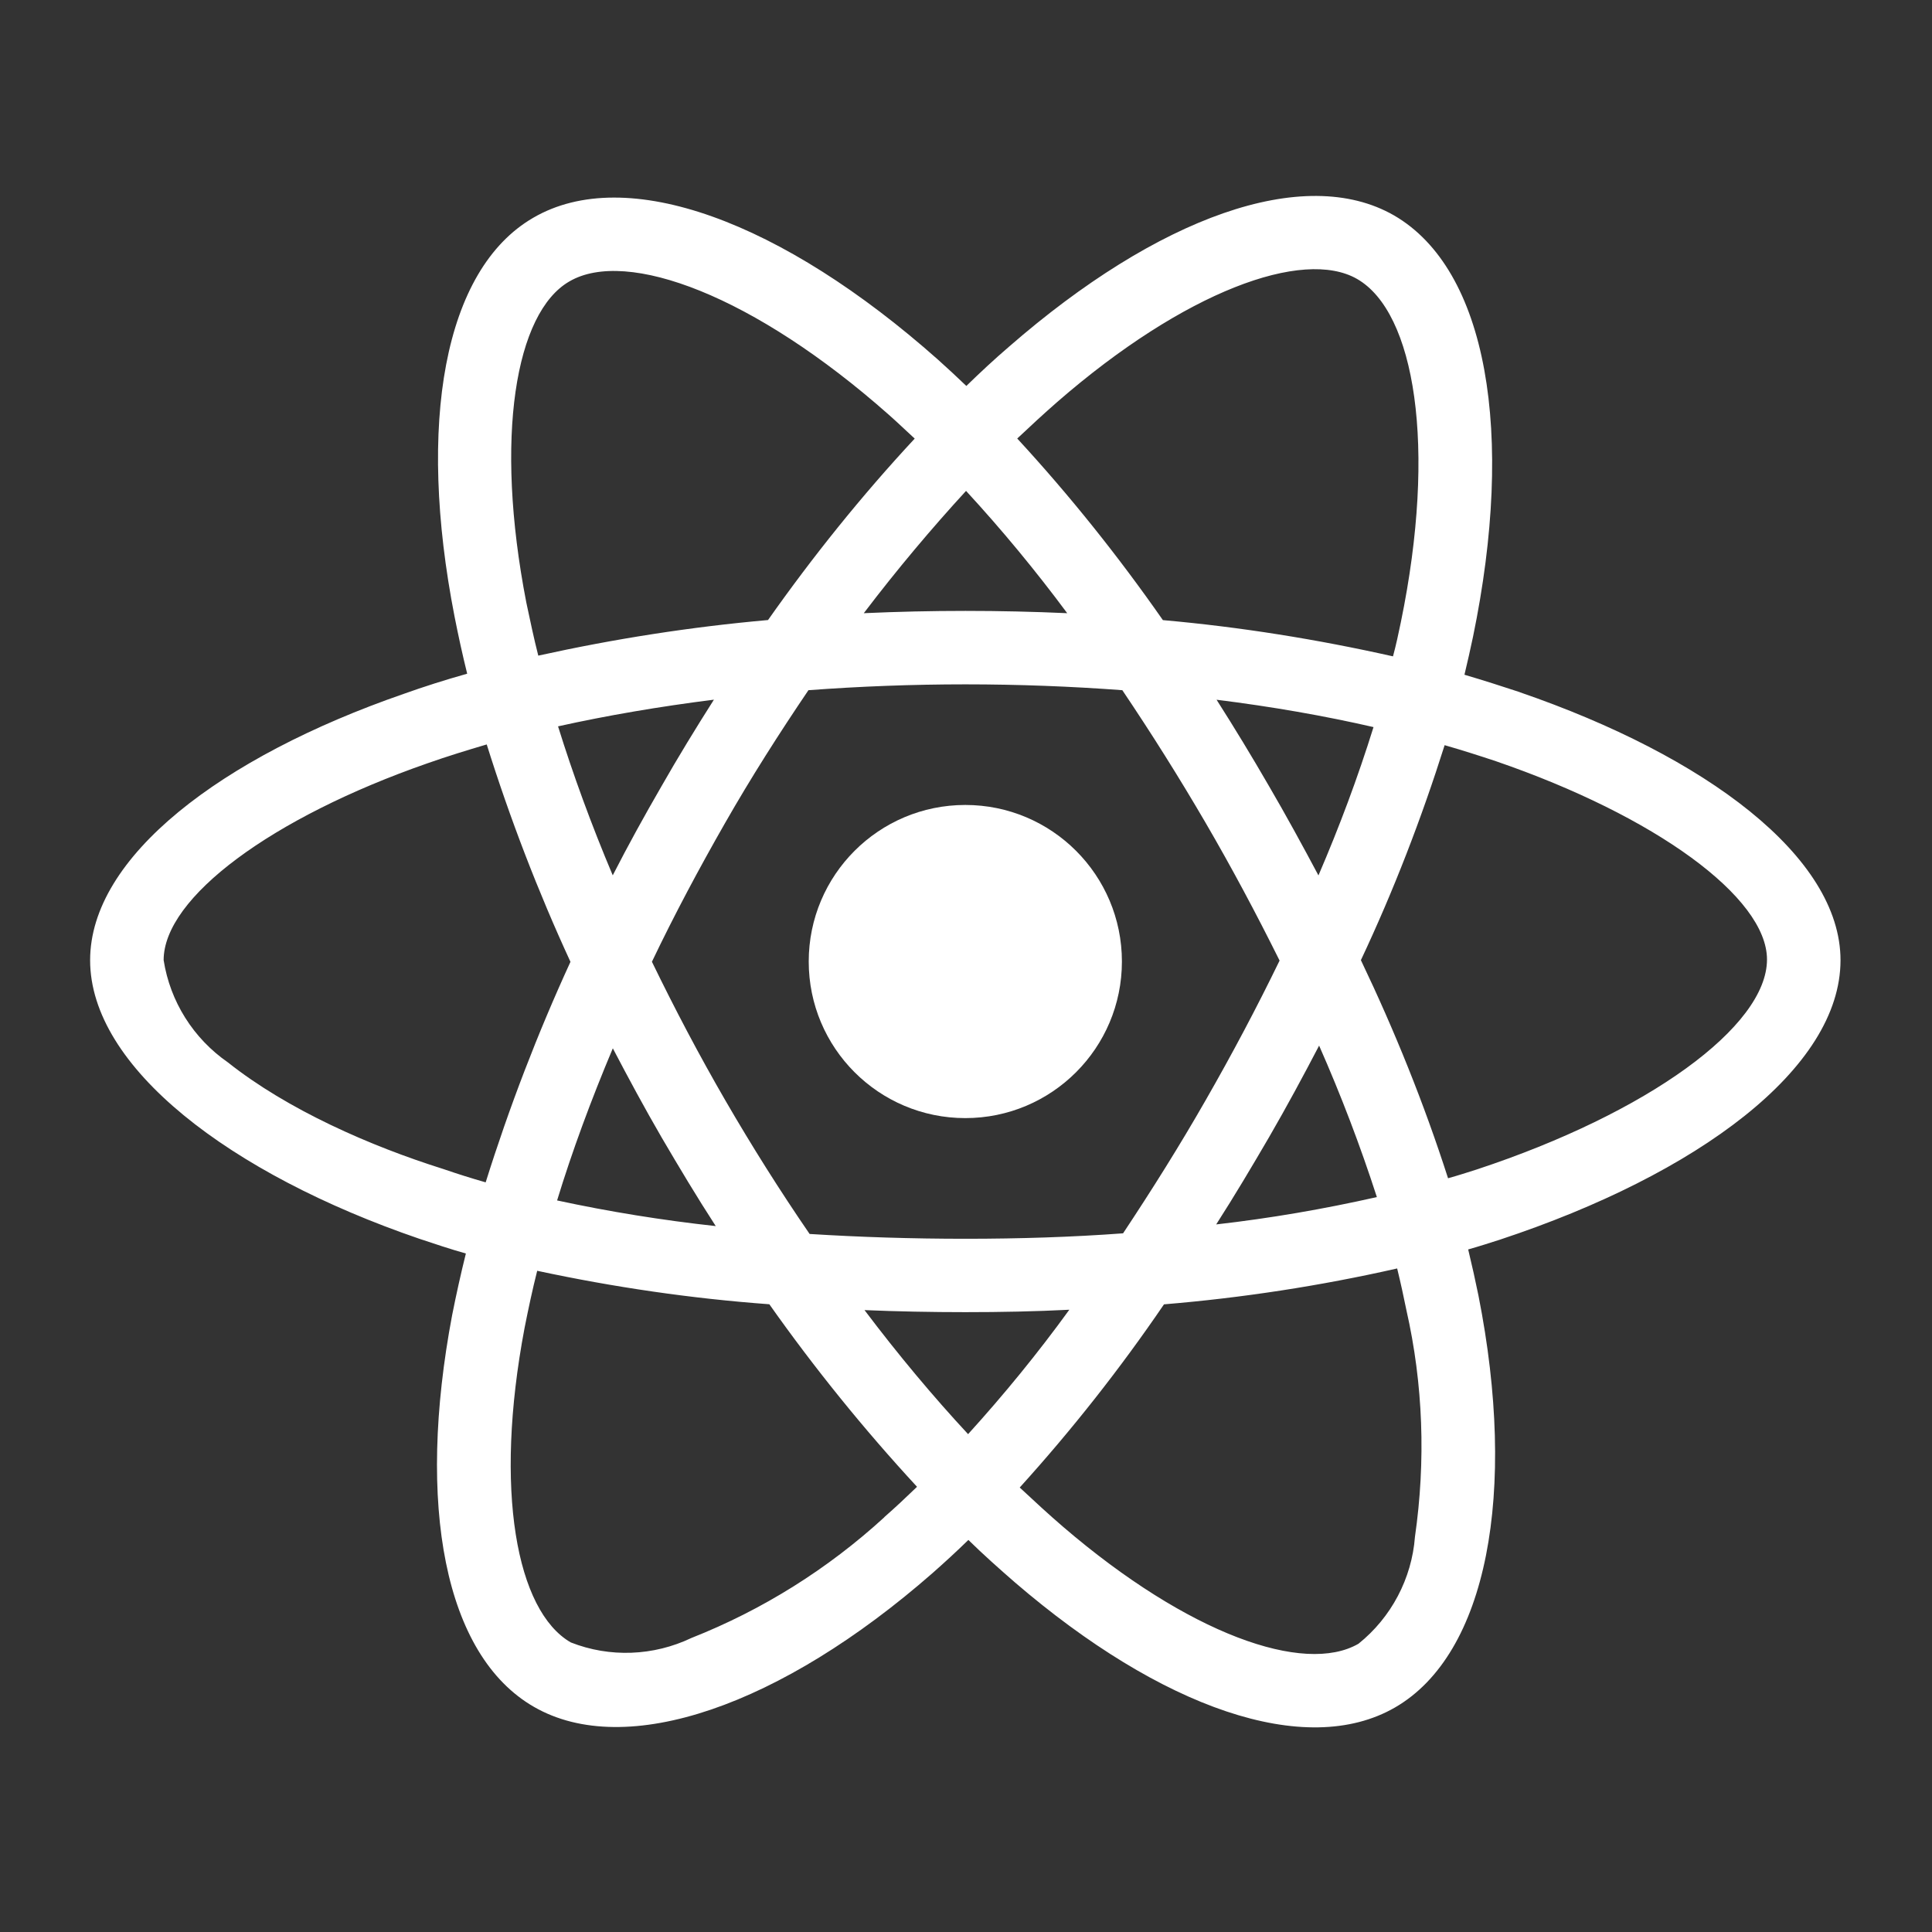 <svg xmlns="http://www.w3.org/2000/svg" xmlns:xlink="http://www.w3.org/1999/xlink" width="500" zoomAndPan="magnify" viewBox="0 0 375 375" height="500" preserveAspectRatio="xMidYMid meet" version="1.0"><rect x="0" y="0" width="375" height="375" fill="#333333" stroke="none"/><defs><clipPath id="2c4d47d6c2"><path d="M 17.492 38 L 357.242 38 L 357.242 336 L 17.492 336 Z M 17.492 38 " clip-rule="nonzero"/></clipPath></defs><path fill="#ffffff" d="M 187.367 156.242 C 170.578 156.242 156.973 169.848 156.973 186.633 C 156.973 203.418 170.578 217.023 187.367 217.023 C 204.156 217.023 217.762 203.418 217.762 186.633 C 217.762 169.848 204.156 156.242 187.367 156.242 Z M 187.367 156.242 " fill-opacity="1" fill-rule="nonzero"/><g clip-path="url(#2c4d47d6c2)"><path fill="#ffffff" d="M 81.395 240.445 C 84.379 241.438 87.367 242.441 90.426 243.305 C 89.434 247.285 88.57 251.203 87.762 255.254 C 80.797 292.082 86.234 321.27 103.617 331.289 C 121.539 341.637 151.664 331.02 180.996 305.344 C 183.316 303.293 185.641 301.168 187.961 298.902 C 190.879 301.762 193.934 304.48 196.98 307.129 C 225.375 331.543 253.449 341.422 270.773 331.418 C 288.695 321.07 294.531 289.691 286.969 251.473 C 286.375 248.559 285.711 245.57 284.973 242.516 C 287.098 241.918 289.148 241.254 291.215 240.59 C 329.508 227.922 357.242 207.41 357.242 186.379 C 357.242 166.277 331.094 146.773 294.996 134.363 L 294.996 134.348 C 291.414 133.16 287.832 132.027 284.25 130.965 C 284.848 128.516 285.383 126.055 285.91 123.605 C 294.078 84.059 288.695 52.297 270.578 41.809 C 253.121 31.785 224.652 42.203 195.859 67.285 C 193 69.734 190.227 72.324 187.566 74.914 C 185.766 73.188 183.914 71.461 182.059 69.805 C 151.863 42.996 121.609 31.715 103.492 42.273 C 86.105 52.367 80.926 82.289 88.23 119.684 C 88.965 123.406 89.758 127.043 90.68 130.766 C 86.434 131.957 82.258 133.285 78.336 134.688 C 42.902 146.957 17.492 166.336 17.492 186.379 C 17.492 207.086 44.559 227.836 81.395 240.445 Z M 171.641 294.504 C 160.695 304.523 148.012 312.477 134.211 317.926 C 126.848 321.438 118.355 321.777 110.781 318.789 C 100.234 312.691 95.848 289.266 101.82 257.742 C 102.555 254.035 103.348 250.312 104.27 246.66 C 119.133 249.844 134.125 252.039 149.328 253.156 C 158.09 265.57 167.703 277.445 177.996 288.586 C 175.871 290.637 173.75 292.633 171.625 294.488 Z M 255.91 169.918 C 252.797 164.07 249.613 158.238 246.285 152.535 C 243.027 146.902 239.645 141.324 236.137 135.82 C 246.824 137.148 257.043 138.934 266.598 141.129 C 263.543 150.949 259.961 160.504 255.91 169.918 Z M 256.039 202.953 C 260.285 212.578 264.008 222.328 267.25 232.352 C 256.957 234.672 246.555 236.469 236.062 237.66 C 239.645 232.082 243.027 226.379 246.355 220.672 C 249.738 214.828 252.926 208.926 256.039 202.953 Z M 248.367 186.449 C 243.922 195.605 239.137 204.621 234.039 213.512 C 229 222.328 223.621 230.895 217.988 239.387 C 208.105 240.121 197.812 240.445 187.395 240.445 C 176.977 240.445 166.898 240.121 157.145 239.512 C 151.367 231.09 145.93 222.457 140.82 213.641 C 135.711 204.82 130.996 195.863 126.551 186.703 L 126.523 186.703 C 130.898 177.547 135.684 168.586 140.723 159.77 C 145.762 150.949 151.211 142.387 156.918 133.965 C 166.867 133.23 177.02 132.832 187.379 132.832 C 197.742 132.832 207.949 133.23 217.844 133.965 C 223.48 142.332 228.859 150.879 233.969 159.641 C 239.078 168.402 243.852 177.363 248.367 186.449 Z M 128.363 152.664 C 125.105 158.297 121.922 164.059 118.934 169.902 C 114.758 160.023 111.234 150.34 108.316 140.984 C 117.875 138.863 128.023 137.137 138.57 135.805 C 135.074 141.312 131.621 146.945 128.363 152.664 Z M 118.949 203.477 C 122.008 209.32 125.121 215.098 128.434 220.801 C 131.816 226.574 135.273 232.352 138.926 237.984 C 128.574 236.852 118.285 235.195 108.133 233.004 C 111.051 223.449 114.703 213.57 118.949 203.477 Z M 187.906 278.367 C 181.137 271.078 174.371 262.996 167.801 254.289 C 174.172 254.559 180.742 254.688 187.379 254.688 C 194.219 254.688 200.914 254.559 207.555 254.219 C 201.453 262.641 194.883 270.68 187.906 278.367 Z M 274.641 298.297 C 274.031 306.379 270.055 313.938 263.684 319.047 C 253.137 325.145 230.641 317.191 206.352 296.355 C 203.562 293.965 200.773 291.375 197.926 288.727 C 208.078 277.516 217.434 265.641 225.93 253.172 C 241.117 251.914 256.25 249.59 271.188 246.207 C 271.852 248.926 272.445 251.645 272.984 254.305 C 276.238 268.641 276.762 283.562 274.641 298.297 Z M 280.402 144.637 C 283.855 145.629 287.168 146.691 290.352 147.75 C 321.27 158.367 342.973 174.164 342.973 186.238 C 342.973 199.246 319.812 216.031 286.699 226.973 C 284.848 227.566 282.992 228.16 281.066 228.699 C 276.422 214.234 270.719 200.109 264.148 186.363 C 270.52 172.832 275.898 158.891 280.402 144.637 Z M 205.203 78.027 C 229.906 56.543 252.926 48.121 263.414 54.148 C 274.625 60.59 278.941 86.59 271.906 120.758 C 271.441 123.012 270.973 125.203 270.379 127.398 C 255.641 124.086 240.723 121.695 225.715 120.363 C 217.094 108.008 207.668 96.203 197.445 85.117 C 200.035 82.672 202.555 80.348 205.203 78.027 Z M 187.508 95.281 C 194.473 102.84 201.043 110.793 207.145 119.02 C 194.004 118.426 180.797 118.426 167.66 119.02 C 174.16 110.469 180.867 102.516 187.508 95.281 Z M 110.527 54.617 C 121.68 48.121 146.426 57.406 172.504 80.492 C 174.16 81.949 175.816 83.547 177.543 85.133 C 167.25 96.203 157.766 108.008 149.074 120.348 C 134.082 121.68 119.219 124 104.48 127.258 C 103.617 123.875 102.895 120.418 102.16 116.965 C 95.918 84.852 100.035 60.645 110.527 54.617 Z M 82.992 148.148 C 86.773 146.816 90.621 145.629 94.473 144.496 C 98.988 158.891 104.426 173.031 110.727 186.691 C 104.355 200.562 98.848 214.883 94.273 229.477 L 94.262 229.492 C 91.473 228.699 88.754 227.836 86.035 226.902 C 71.906 222.457 55.84 215.422 44.234 206.207 C 37.535 201.566 33.02 194.402 31.762 186.363 C 31.762 174.219 52.727 158.691 82.992 148.148 Z M 82.992 148.148 " fill-opacity="1" fill-rule="nonzero"/></g></svg>